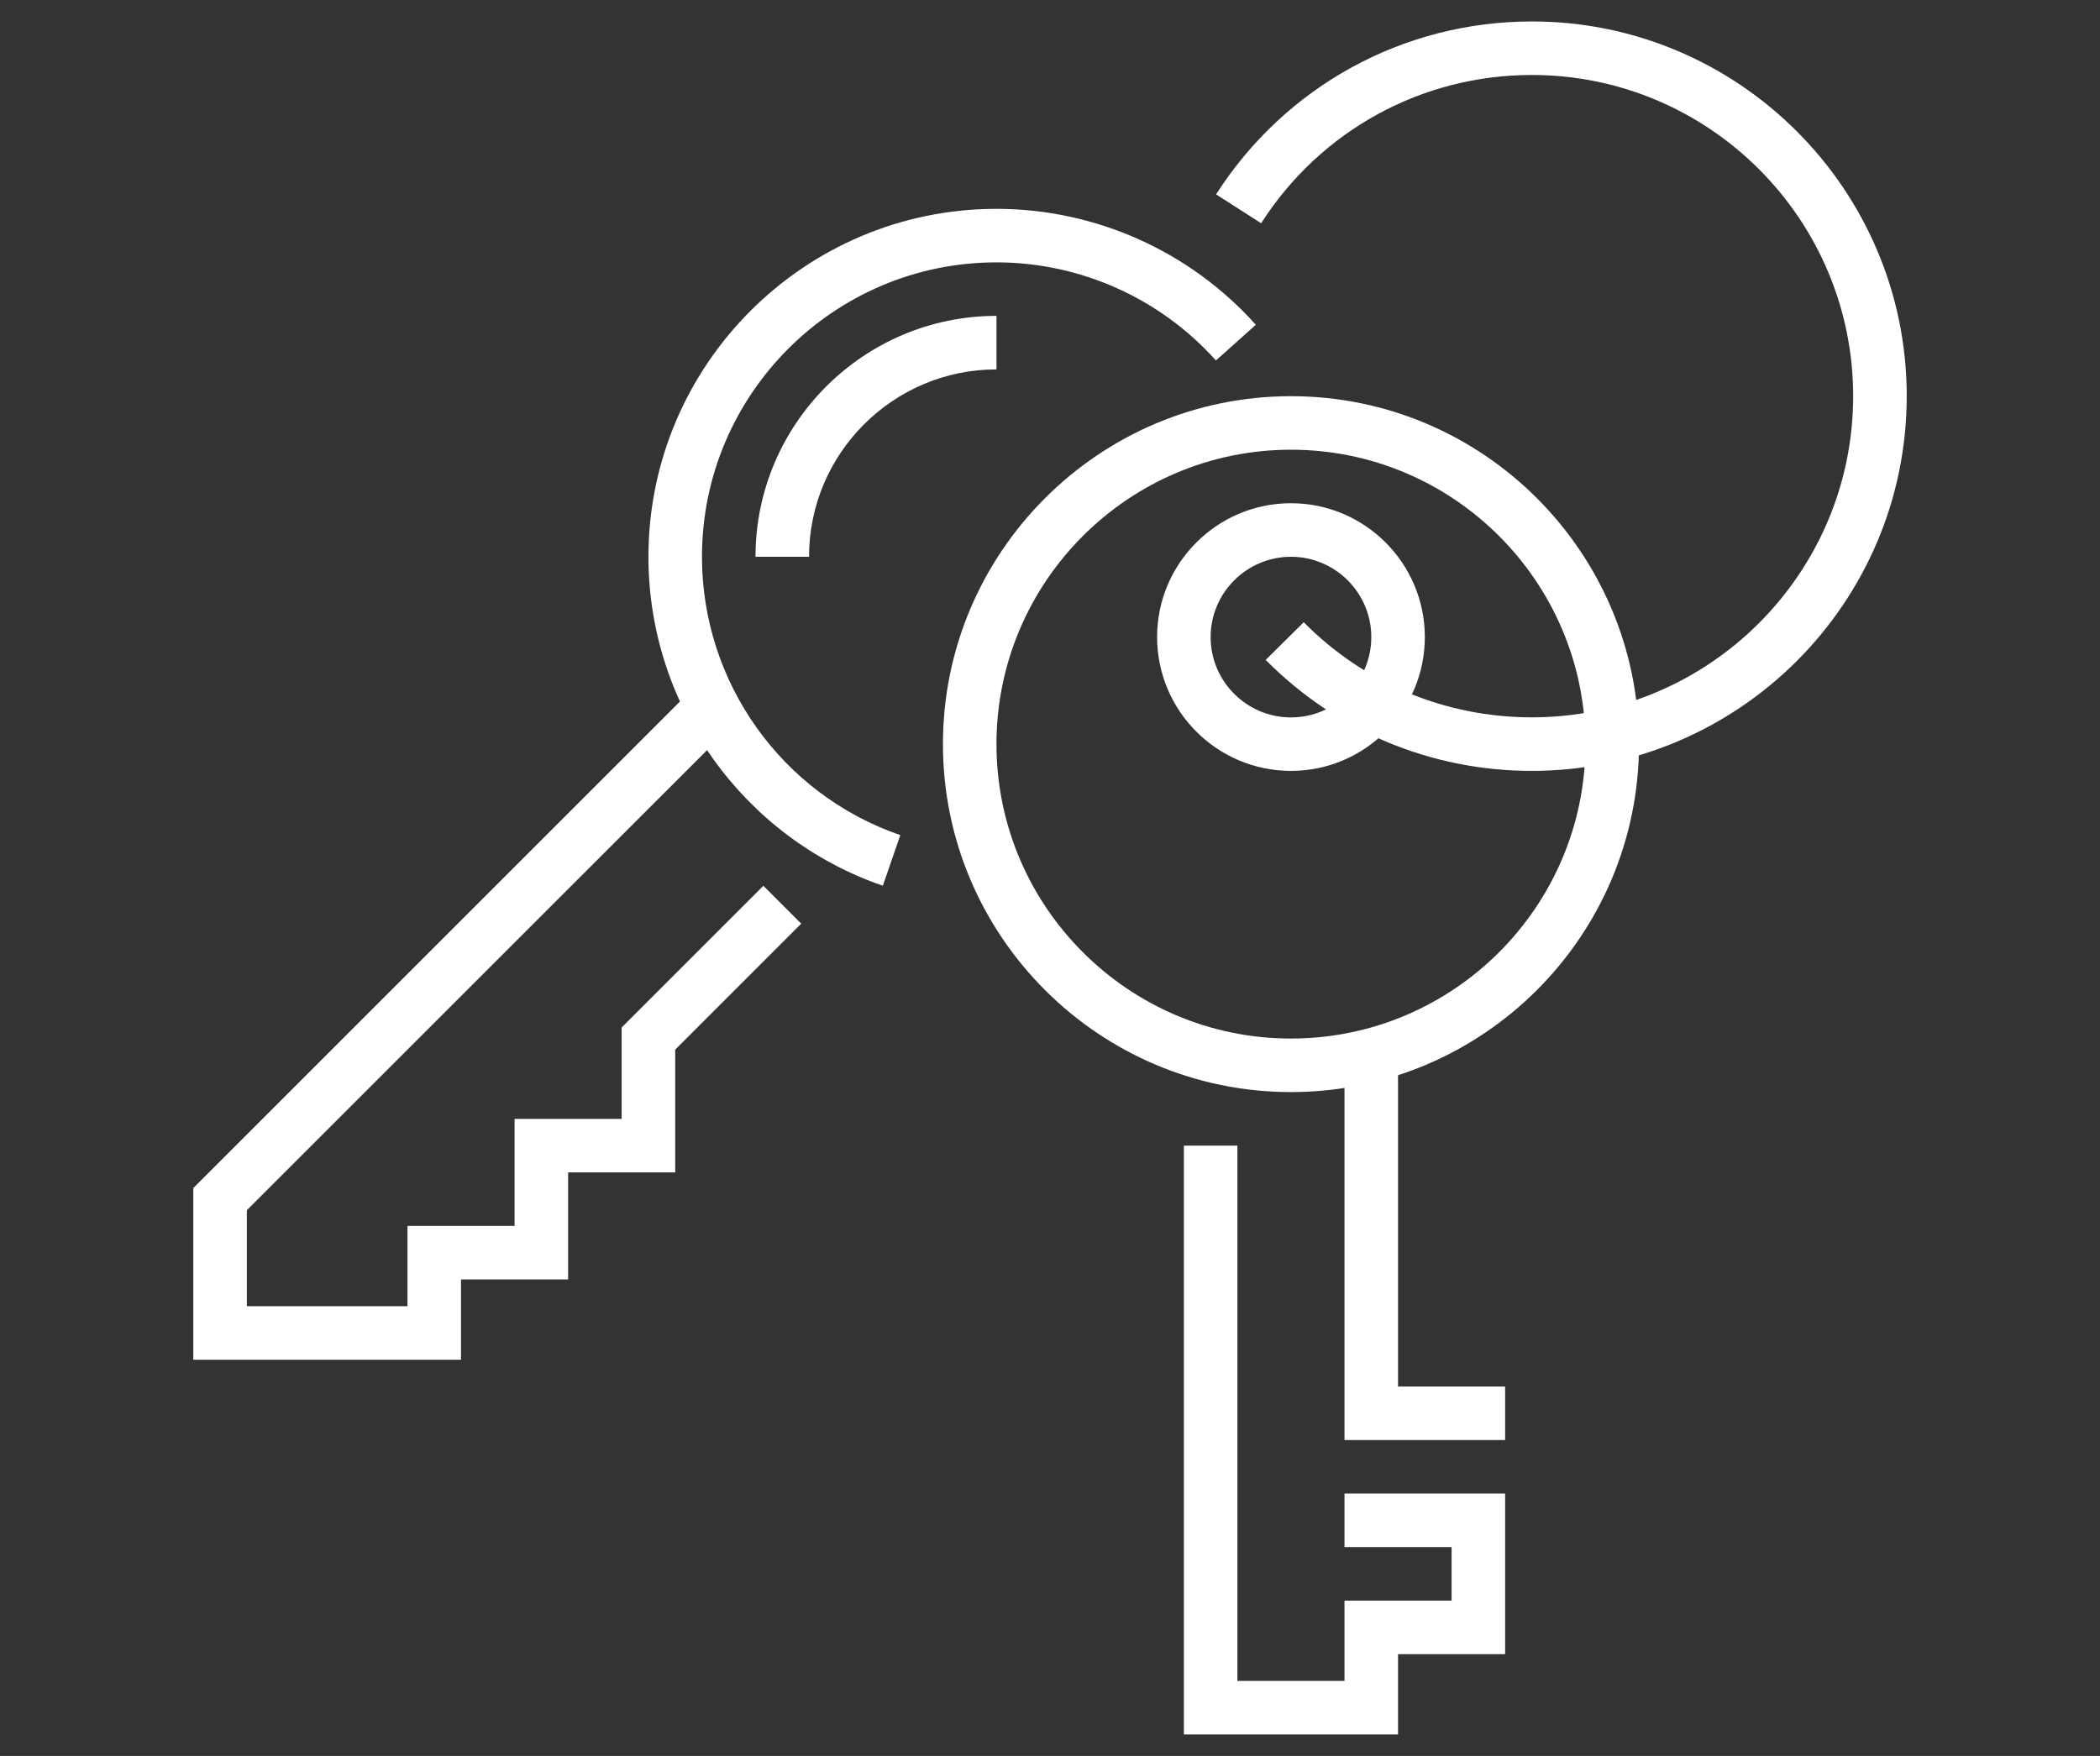 <?xml version="1.0" encoding="utf-8"?>
<!-- Generator: Adobe Illustrator 17.0.0, SVG Export Plug-In . SVG Version: 6.00 Build 0)  -->
<!DOCTYPE svg PUBLIC "-//W3C//DTD SVG 1.1//EN" "http://www.w3.org/Graphics/SVG/1.1/DTD/svg11.dtd">
<svg version="1.1" id="Layer_1" xmlns="http://www.w3.org/2000/svg" xmlns:xlink="http://www.w3.org/1999/xlink" x="0px" y="0px"
	 width="55px" height="46px" viewBox="0 0 55 46" enable-background="new 0 0 55 46" xml:space="preserve">
<rect x="0" y="0" width="55" height="46" fill="#333333" stroke="none"/>
<g>
	<g>
		<g>
			<polygon fill="#FFFFFF" points="39.42,37.725 35.213,37.725 35.213,27.908 36.615,27.908 36.615,36.322 39.42,36.322 			"/>
		</g>
		<g>
			<polygon fill="#FFFFFF" points="36.615,45.438 31.006,45.438 31.006,30.012 32.408,30.012 32.408,44.035 35.213,44.035 
				35.213,41.932 38.018,41.932 38.018,40.529 35.213,40.529 35.213,39.127 39.42,39.127 39.42,43.334 36.615,43.334 			"/>
		</g>
		<g>
			<path fill="#FFFFFF" d="M33.811,20.195c-1.933,0-3.506-1.573-3.506-3.506s1.573-3.506,3.506-3.506s3.506,1.573,3.506,3.506
				S35.744,20.195,33.811,20.195z M33.811,14.586c-1.16,0-2.104,0.944-2.104,2.104s0.944,2.104,2.104,2.104s2.104-0.944,2.104-2.104
				S34.97,14.586,33.811,14.586z"/>
		</g>
		<g>
			<path fill="#FFFFFF" d="M33.811,28.609c-5.026,0-9.115-4.089-9.115-9.115c0-5.026,4.089-9.115,9.115-9.115
				s9.115,4.089,9.115,9.115C42.926,24.52,38.837,28.609,33.811,28.609z M33.811,11.781c-4.253,0-7.713,3.46-7.713,7.713
				s3.46,7.713,7.713,7.713s7.713-3.46,7.713-7.713S38.063,11.781,33.811,11.781z"/>
		</g>
	</g>
	<g>
		<polygon fill="#FFFFFF" points="12.074,35.621 5.063,35.621 5.063,31.124 17.889,18.297 18.881,19.289 6.465,31.704 6.465,34.219 
			10.672,34.219 10.672,32.115 13.477,32.115 13.477,29.311 16.281,29.311 16.281,26.917 19.993,23.205 20.984,24.197 
			17.684,27.498 17.684,30.713 14.879,30.713 14.879,33.518 12.074,33.518 		"/>
	</g>
	<g>
		<path fill="#FFFFFF" d="M23.122,23.204c-3.672-1.268-6.139-4.732-6.139-8.618c0-5.026,4.089-9.115,9.115-9.115
			c2.589,0,5.065,1.107,6.793,3.037l-1.045,0.935c-1.463-1.633-3.558-2.57-5.748-2.57c-4.253,0-7.713,3.46-7.713,7.713
			c0,3.289,2.087,6.219,5.194,7.292L23.122,23.204z"/>
	</g>
	<g>
		<path fill="#FFFFFF" d="M21.189,14.586h-1.402c0-3.479,2.831-6.311,6.311-6.311v1.402C23.391,9.678,21.189,11.88,21.189,14.586z"
			/>
	</g>
	<g>
		<path fill="#FFFFFF" d="M40.121,20.195c-2.639,0-5.115-1.033-6.972-2.907l0.996-0.987c1.591,1.607,3.714,2.491,5.976,2.491
			c4.639,0,8.414-3.775,8.414-8.414s-3.775-8.414-8.414-8.414c-2.883,0-5.534,1.452-7.091,3.884l-1.181-0.756
			c1.817-2.837,4.909-4.53,8.273-4.53c5.413,0,9.816,4.404,9.816,9.816S45.534,20.195,40.121,20.195z"/>
	</g>
</g>
</svg>
